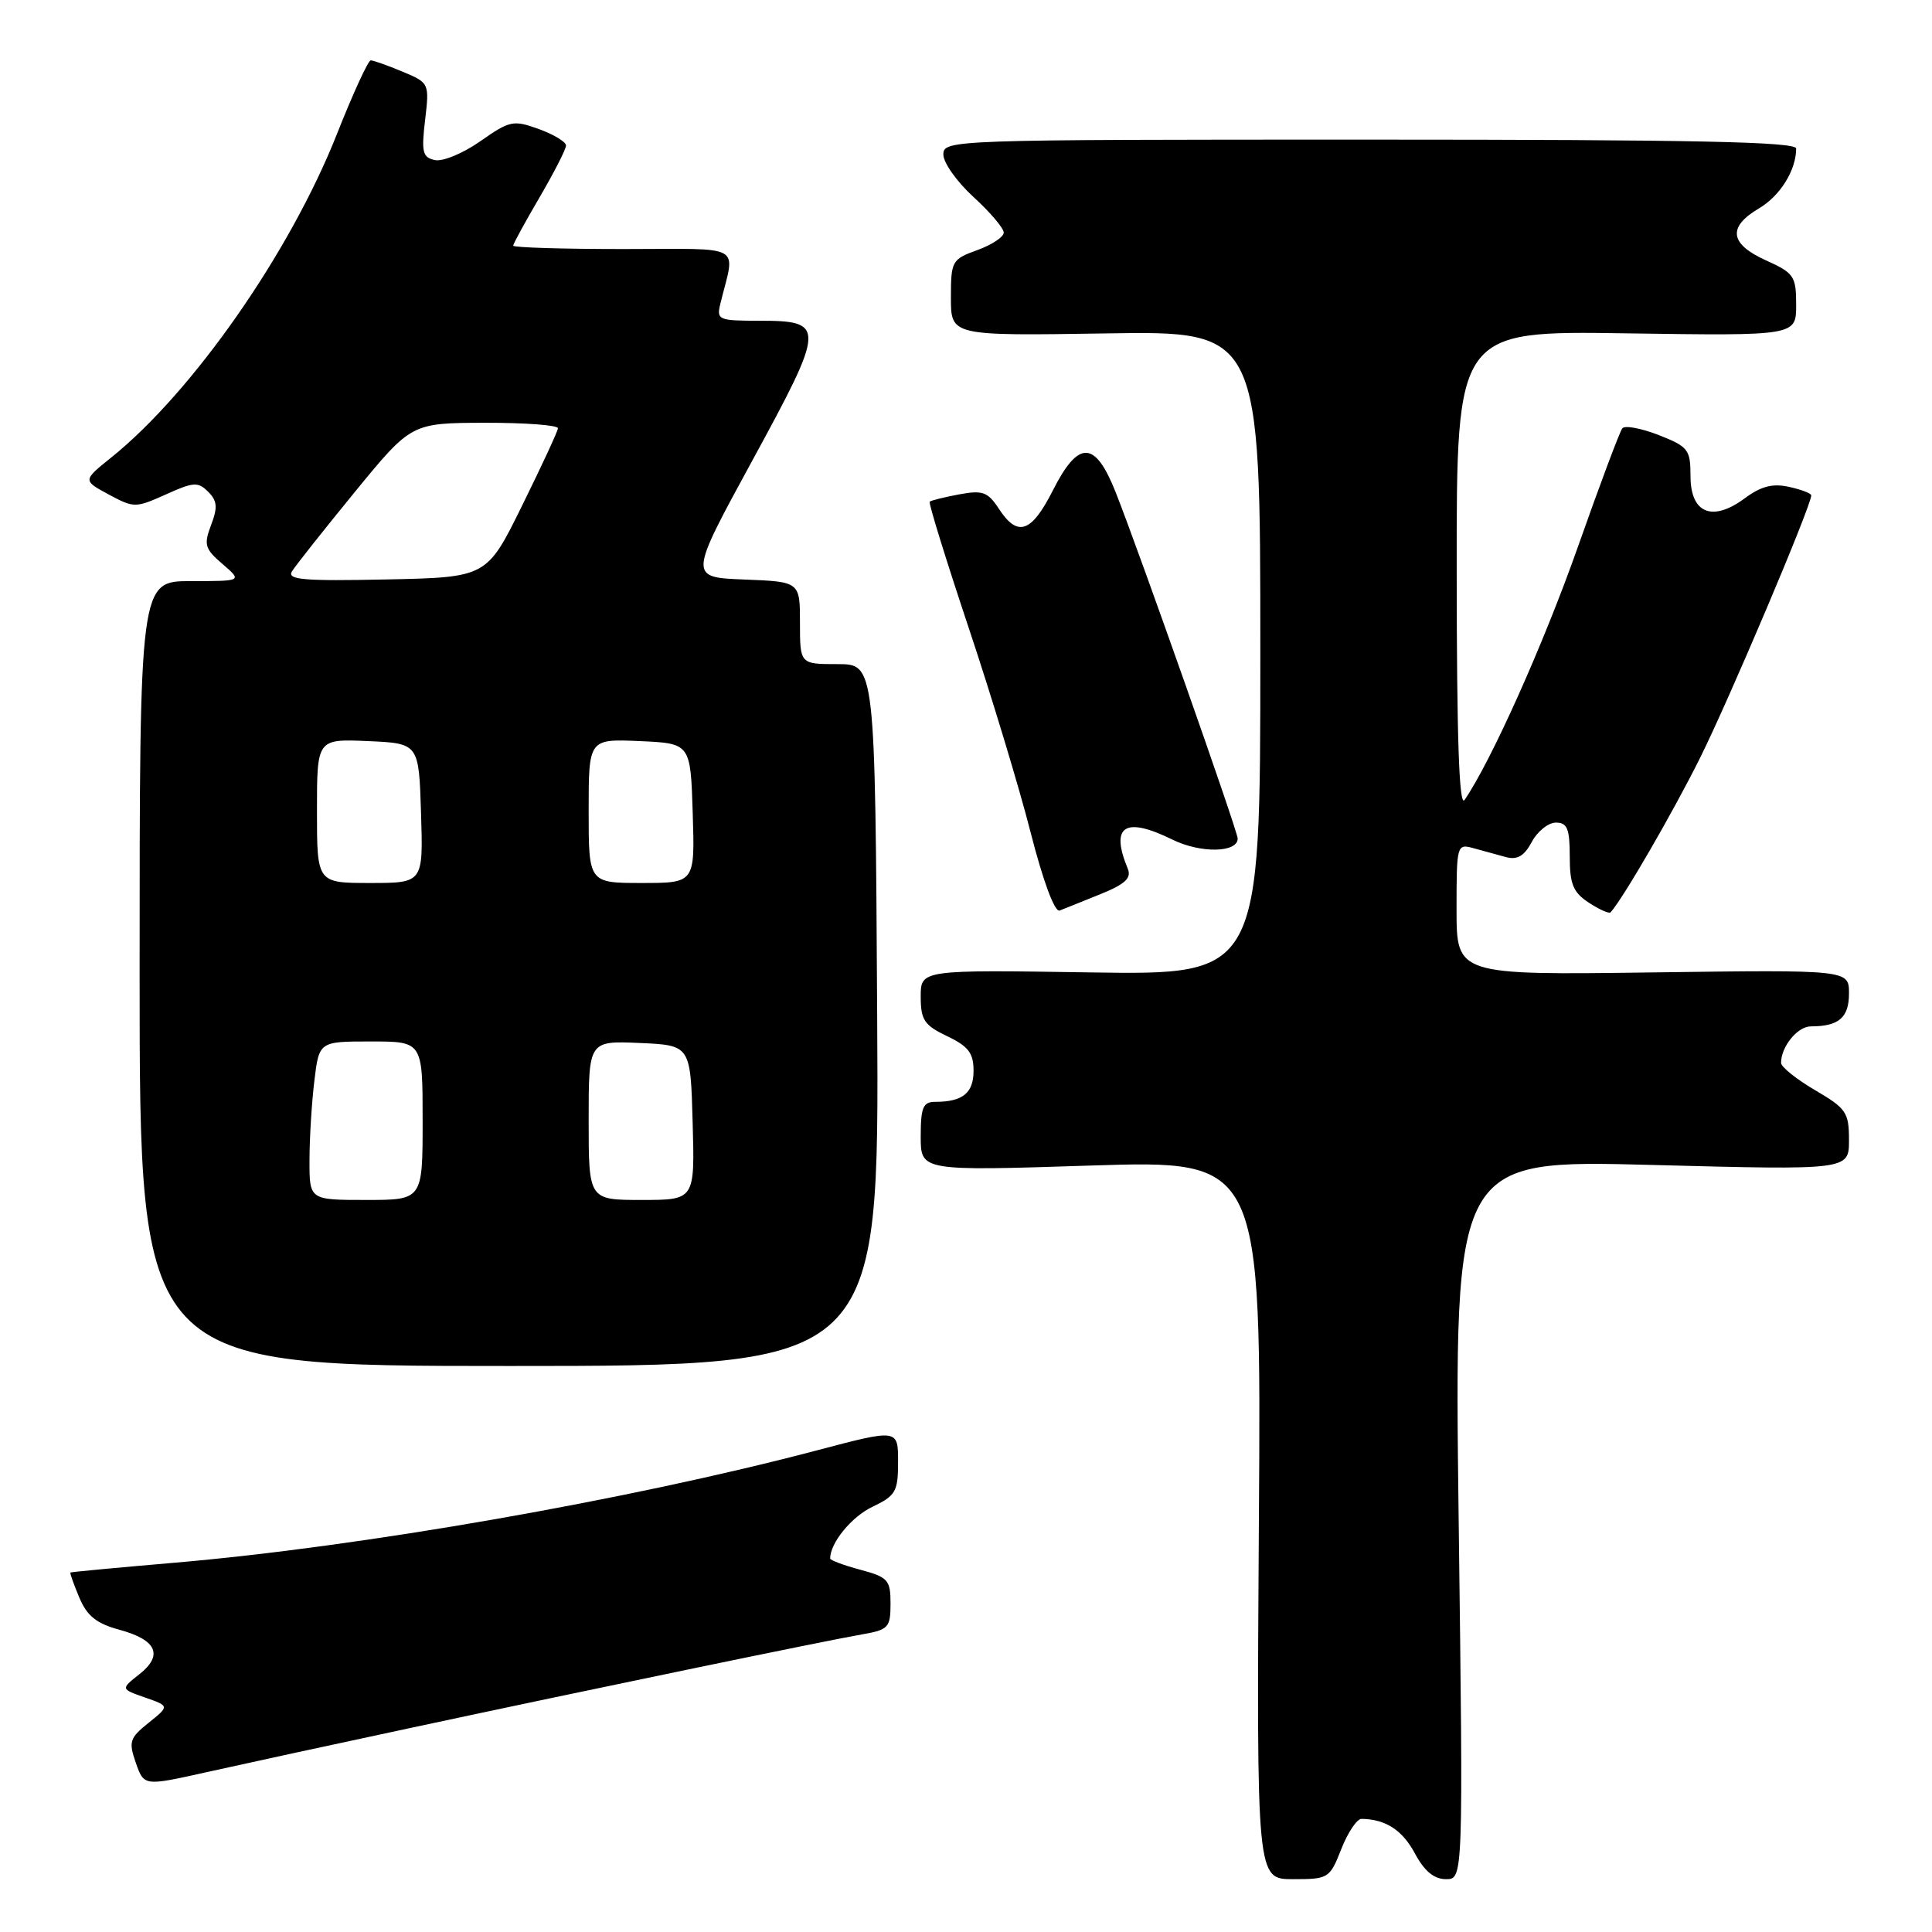 <?xml version="1.0" encoding="UTF-8" standalone="no"?>
<!DOCTYPE svg PUBLIC "-//W3C//DTD SVG 1.1//EN" "http://www.w3.org/Graphics/SVG/1.1/DTD/svg11.dtd" >
<svg xmlns="http://www.w3.org/2000/svg" xmlns:xlink="http://www.w3.org/1999/xlink" version="1.1" viewBox="0 0 256 256">
 <g >
 <path fill="currentColor"
d=" M 177.73 245.00 C 178.60 242.80 179.80 241.01 180.40 241.01 C 183.59 241.05 185.81 242.48 187.47 245.57 C 188.74 247.94 190.02 249.00 191.60 249.00 C 193.89 249.00 193.89 249.00 193.28 201.34 C 192.68 153.67 192.68 153.67 218.84 154.36 C 245.00 155.05 245.00 155.05 245.00 151.07 C 245.00 147.40 244.64 146.87 240.50 144.45 C 238.03 143.00 236.00 141.37 236.00 140.84 C 236.00 138.67 238.19 136.00 239.95 136.00 C 243.65 136.00 245.00 134.84 245.00 131.64 C 245.00 128.50 245.00 128.50 219.00 128.85 C 193.00 129.20 193.00 129.20 193.00 120.48 C 193.00 111.93 193.04 111.78 195.25 112.39 C 196.49 112.73 198.42 113.26 199.55 113.57 C 201.05 113.97 201.97 113.43 202.97 111.56 C 203.72 110.15 205.16 109.00 206.17 109.00 C 207.67 109.00 208.00 109.80 208.00 113.48 C 208.00 117.16 208.45 118.25 210.53 119.61 C 211.92 120.52 213.22 121.10 213.41 120.89 C 215.06 119.06 221.58 107.81 225.23 100.50 C 229.10 92.74 240.00 67.02 240.00 65.64 C 240.00 65.37 238.67 64.87 237.05 64.51 C 234.87 64.03 233.34 64.43 231.17 66.04 C 226.88 69.21 224.00 68.02 224.00 63.08 C 224.00 59.57 223.70 59.19 219.80 57.65 C 217.49 56.75 215.32 56.34 214.97 56.75 C 214.63 57.16 211.98 64.23 209.08 72.46 C 204.55 85.30 197.60 100.84 194.06 106.00 C 193.34 107.04 193.03 97.78 193.02 75.67 C 193.00 43.83 193.00 43.83 215.50 44.17 C 238.00 44.50 238.00 44.50 238.00 40.40 C 238.00 36.59 237.72 36.18 234.00 34.50 C 229.19 32.33 228.88 30.09 233.06 27.62 C 235.88 25.96 238.00 22.55 238.00 19.68 C 238.00 18.79 224.38 18.50 181.50 18.50 C 125.88 18.50 125.00 18.53 125.00 20.48 C 125.00 21.57 126.80 24.10 129.00 26.11 C 131.20 28.12 133.00 30.24 133.00 30.82 C 133.00 31.40 131.43 32.44 129.50 33.14 C 126.13 34.35 126.00 34.59 126.00 39.45 C 126.00 44.50 126.00 44.50 146.50 44.18 C 167.00 43.85 167.00 43.85 167.00 86.52 C 167.00 129.19 167.00 129.19 144.50 128.85 C 122.00 128.50 122.00 128.50 122.00 132.06 C 122.00 135.15 122.47 135.85 125.50 137.30 C 128.32 138.64 129.00 139.54 129.00 141.88 C 129.00 144.84 127.56 146.00 123.92 146.00 C 122.31 146.00 122.00 146.73 122.00 150.59 C 122.00 155.17 122.00 155.17 144.56 154.44 C 167.13 153.72 167.13 153.72 166.81 201.36 C 166.50 249.00 166.50 249.00 171.33 249.00 C 176.04 249.00 176.20 248.90 177.73 245.00 Z  M 54.50 228.94 C 78.05 223.89 109.25 217.43 114.25 216.56 C 117.72 215.96 118.00 215.66 118.00 212.49 C 118.00 209.35 117.68 208.99 114.00 208.00 C 111.80 207.41 110.00 206.74 110.00 206.51 C 110.00 204.44 112.83 200.98 115.60 199.66 C 118.70 198.18 119.00 197.64 119.00 193.69 C 119.00 189.34 119.00 189.34 108.25 192.18 C 83.30 198.76 47.79 204.97 23.00 207.08 C 15.57 207.72 9.43 208.29 9.33 208.37 C 9.24 208.44 9.77 209.94 10.51 211.69 C 11.54 214.13 12.79 215.13 15.82 215.95 C 20.77 217.29 21.68 219.32 18.45 221.86 C 15.99 223.80 15.99 223.80 19.22 224.93 C 22.46 226.06 22.46 226.06 19.69 228.28 C 17.17 230.30 17.02 230.78 18.00 233.59 C 19.08 236.67 19.08 236.67 27.29 234.84 C 31.81 233.83 44.05 231.17 54.50 228.94 Z  M 116.23 134.50 C 115.96 88.00 115.96 88.00 110.98 88.00 C 106.00 88.00 106.00 88.00 106.00 82.54 C 106.00 77.08 106.00 77.08 98.63 76.79 C 91.25 76.50 91.25 76.50 99.70 61.00 C 109.41 43.18 109.45 42.50 100.59 42.50 C 95.20 42.50 94.93 42.38 95.45 40.25 C 97.42 32.16 98.91 33.00 82.61 33.00 C 74.57 33.00 68.00 32.80 68.00 32.55 C 68.00 32.31 69.58 29.42 71.50 26.14 C 73.42 22.85 75.00 19.77 75.00 19.28 C 75.00 18.80 73.38 17.82 71.40 17.10 C 68.02 15.88 67.56 15.97 63.65 18.71 C 61.37 20.31 58.66 21.44 57.62 21.21 C 55.99 20.86 55.82 20.15 56.33 15.90 C 56.90 11.02 56.88 10.98 53.33 9.49 C 51.36 8.67 49.47 8.00 49.13 8.00 C 48.78 8.00 46.77 12.39 44.65 17.75 C 38.42 33.49 25.55 51.93 14.73 60.63 C 10.96 63.66 10.96 63.66 14.40 65.52 C 17.76 67.32 17.95 67.32 21.97 65.52 C 25.63 63.86 26.25 63.82 27.58 65.16 C 28.79 66.36 28.86 67.23 27.97 69.57 C 26.98 72.18 27.14 72.73 29.49 74.74 C 32.11 77.00 32.11 77.00 25.31 77.00 C 18.50 77.00 18.50 77.00 18.50 129.00 C 18.50 181.00 18.50 181.00 67.50 181.00 C 116.50 181.00 116.50 181.00 116.23 134.50 Z  M 145.81 118.48 C 149.08 117.16 149.95 116.35 149.44 115.12 C 147.08 109.41 149.03 108.14 155.37 111.26 C 159.09 113.09 164.00 113.00 164.00 111.11 C 164.00 110.13 151.00 73.23 147.84 65.25 C 145.11 58.33 142.91 58.26 139.50 65.00 C 136.66 70.60 134.84 71.22 132.36 67.42 C 130.88 65.17 130.21 64.93 127.08 65.51 C 125.11 65.88 123.36 66.31 123.19 66.48 C 123.02 66.65 125.34 74.14 128.34 83.14 C 131.35 92.14 135.05 104.36 136.56 110.29 C 138.22 116.79 139.76 120.92 140.41 120.65 C 141.01 120.42 143.44 119.44 145.81 118.48 Z  M 41.01 153.75 C 41.01 150.86 41.30 146.14 41.65 143.25 C 42.28 138.00 42.28 138.00 49.14 138.00 C 56.00 138.00 56.00 138.00 56.00 148.50 C 56.00 159.00 56.00 159.00 48.50 159.00 C 41.00 159.00 41.00 159.00 41.01 153.75 Z  M 78.00 148.45 C 78.00 137.91 78.00 137.91 84.75 138.20 C 91.50 138.50 91.50 138.50 91.78 148.75 C 92.07 159.00 92.07 159.00 85.03 159.00 C 78.00 159.00 78.00 159.00 78.00 148.45 Z  M 42.00 107.45 C 42.00 97.91 42.00 97.91 48.75 98.20 C 55.50 98.50 55.50 98.50 55.79 107.75 C 56.08 117.00 56.08 117.00 49.04 117.00 C 42.00 117.00 42.00 117.00 42.00 107.45 Z  M 78.00 107.45 C 78.00 97.91 78.00 97.91 84.75 98.20 C 91.50 98.50 91.50 98.50 91.79 107.75 C 92.08 117.00 92.08 117.00 85.04 117.00 C 78.00 117.00 78.00 117.00 78.00 107.45 Z  M 38.68 75.72 C 39.13 74.98 42.88 70.25 47.00 65.21 C 54.50 56.05 54.50 56.05 64.25 56.02 C 69.61 56.01 73.97 56.34 73.93 56.75 C 73.90 57.16 71.76 61.77 69.18 67.00 C 64.50 76.50 64.50 76.50 51.18 76.78 C 40.26 77.01 38.01 76.82 38.68 75.72 Z "/>
</g>
</svg>